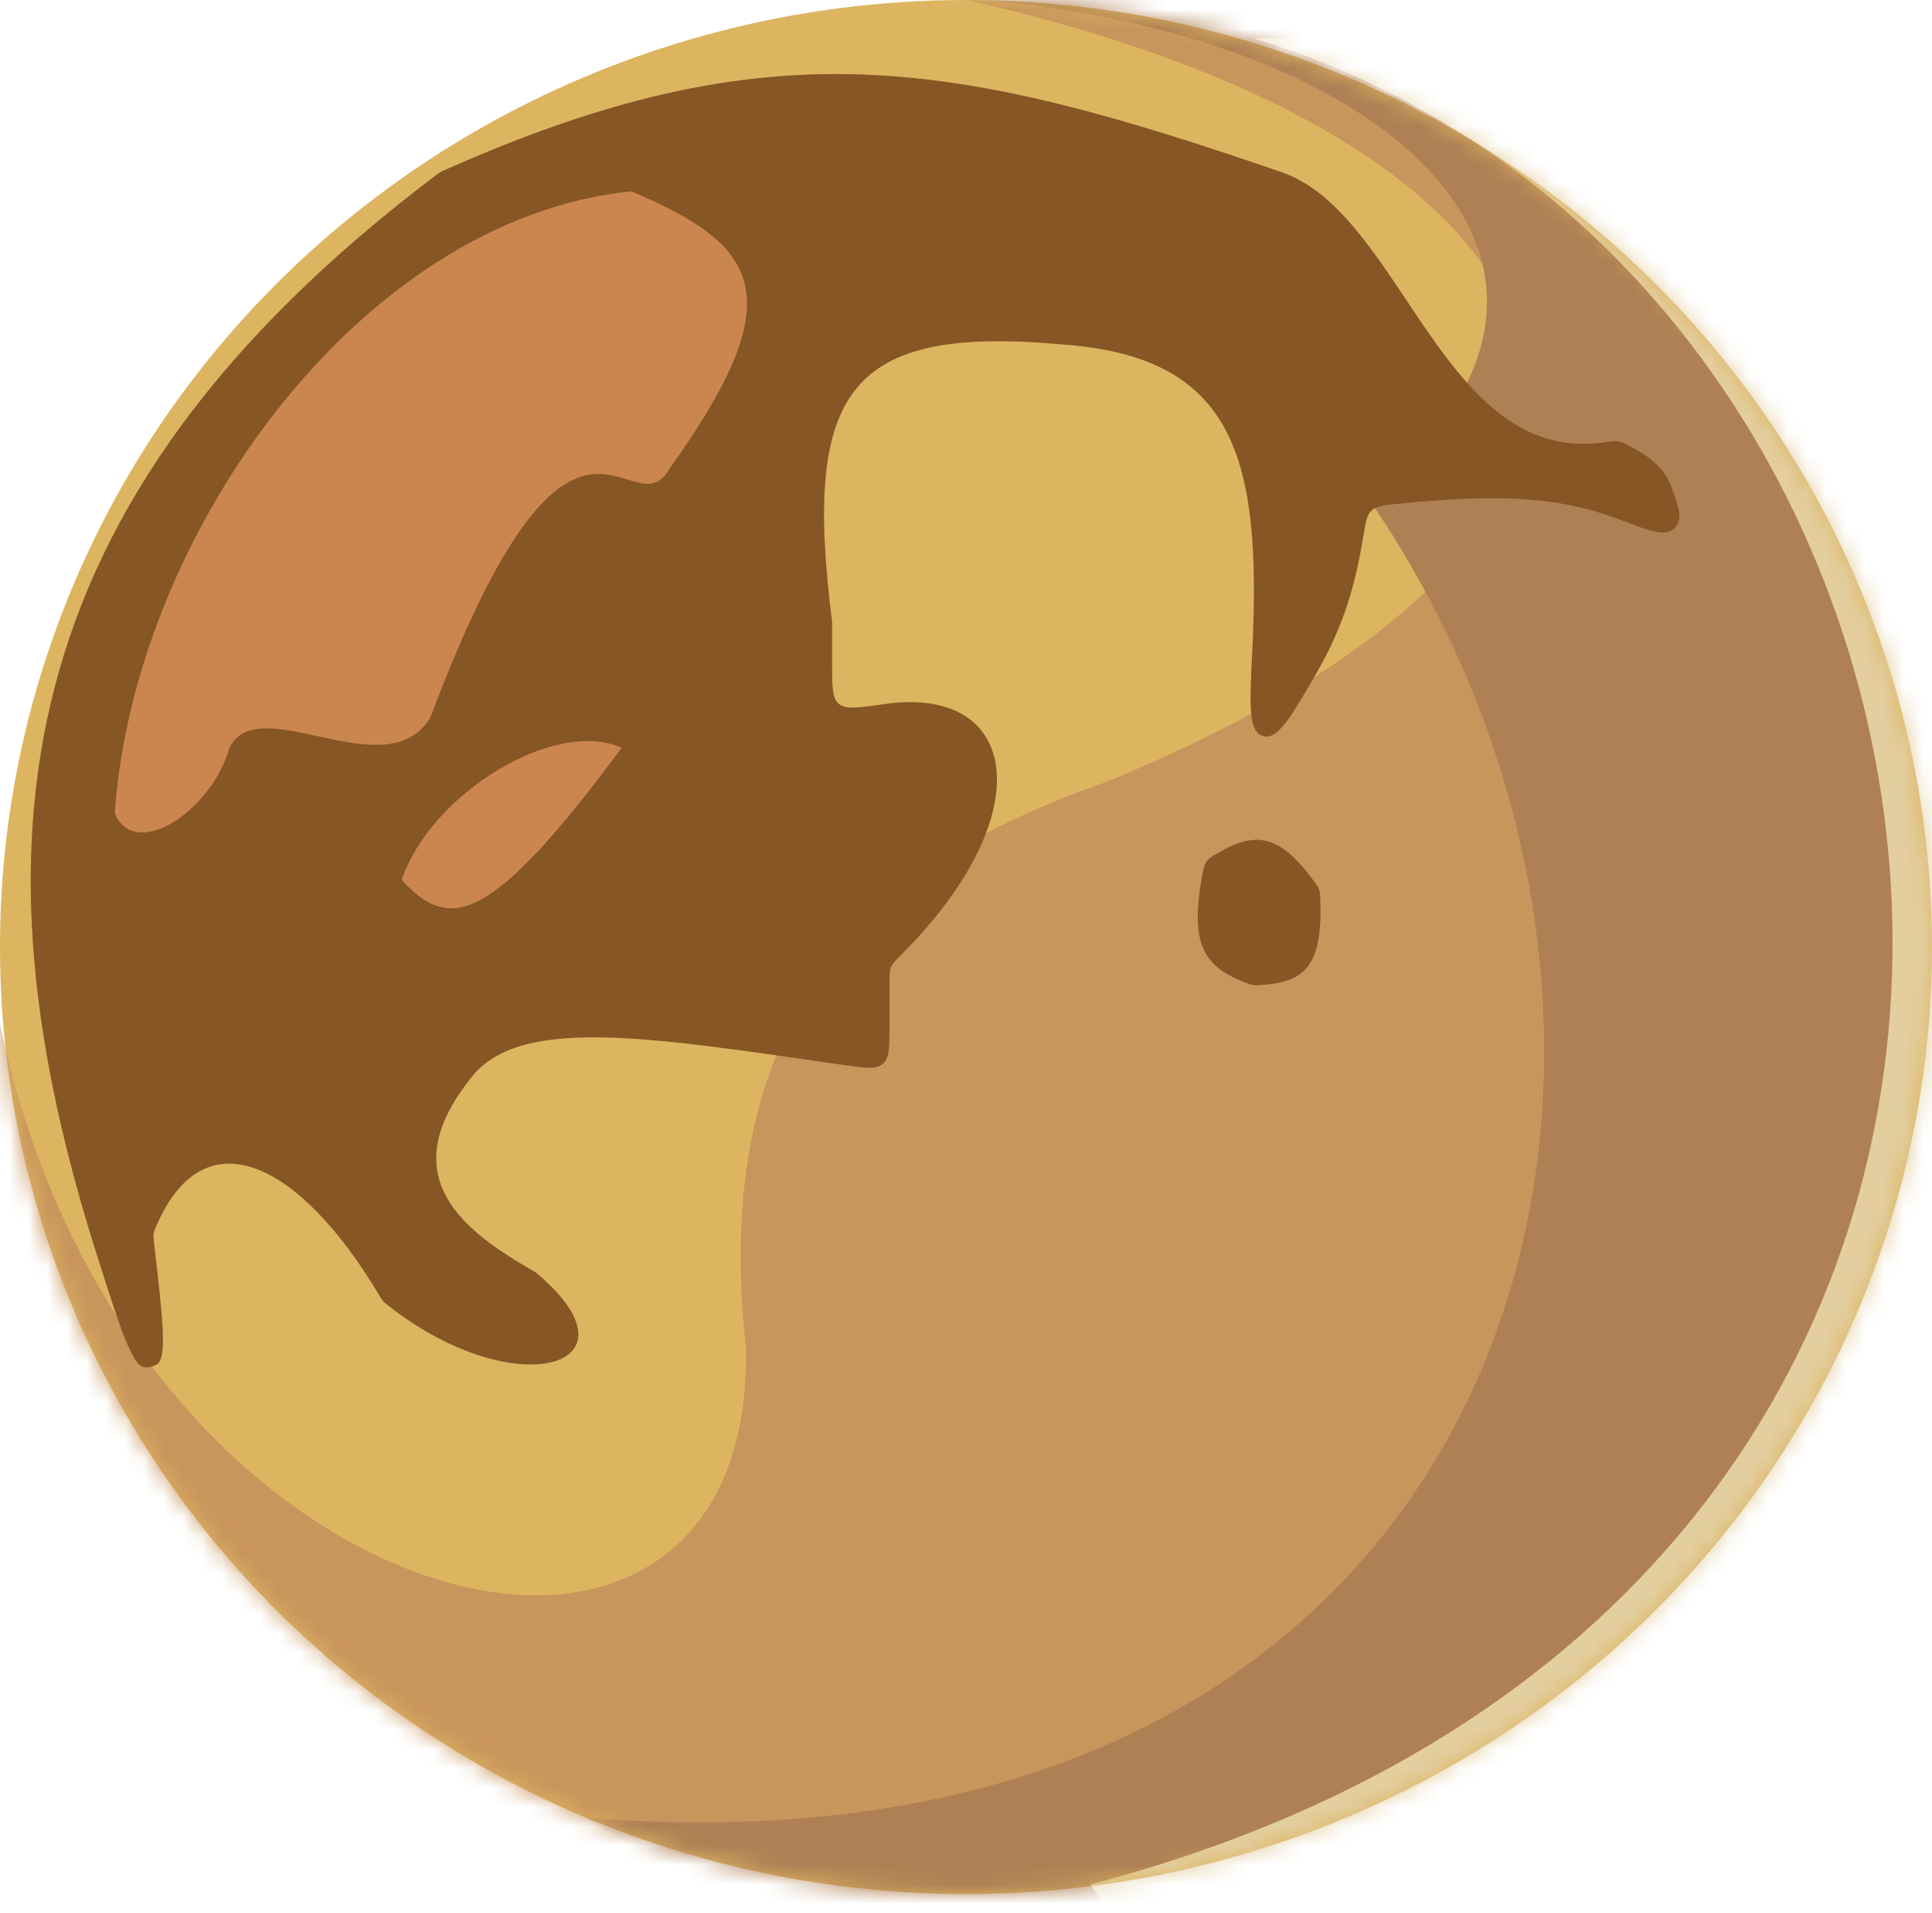 <svg width="100" height="99" viewBox="0 0 100 99" fill="none" xmlns="http://www.w3.org/2000/svg">
<ellipse cx="50" cy="49.01" rx="50" ry="49.01" fill="#DDB560"/>
<mask id="mask0_1646_56" style="mask-type:alpha" maskUnits="userSpaceOnUse" x="0" y="0" width="100" height="99">
<ellipse cx="50" cy="49.01" rx="50" ry="49.01" fill="#DDB560"/>
</mask>
<g mask="url(#mask0_1646_56)">
<path d="M56.931 40.594C91.09 26.733 83.169 7.426 50.001 -0L64.356 -4.951L102.97 22.772L109.406 77.723L67.822 113.366L-3.465 97.029L1.50204e-05 52.97C6.436 84.158 38.979 92.207 38.614 69.802C36.634 51.98 45.554 44.569 56.931 40.594Z" fill="#C8955C"/>
<path d="M70.792 25.743C85.149 14.356 72.772 1.98 50.99 0H75.248L106.436 22.277L98.515 86.139L49.01 104.455L30.198 94.059C78.713 98.02 90.594 54.455 70.792 25.743Z" fill="#AF8054"/>
<path d="M56.436 97.525C114.852 82.178 105.941 14.356 64.852 1.98H95.049L109.901 34.158L90.099 94.554L60.396 103.465L56.436 97.525Z" fill="#E3CE9F"/>
</g>
<path d="M22.591 9.048C0.005 26.099 -1.651 43.986 5.032 65.002C6.235 68.782 6.836 70.672 7.47 70.752C7.688 70.78 7.929 70.728 8.116 70.614C8.662 70.281 8.432 68.285 7.971 64.294C7.949 64.104 7.938 64.008 7.947 63.908C7.95 63.872 7.957 63.827 7.964 63.791C7.985 63.692 8.019 63.613 8.087 63.454C10.585 57.633 15.551 60.191 19.618 67.014L19.618 67.014C19.715 67.177 19.764 67.259 19.824 67.328C19.884 67.397 19.951 67.449 20.085 67.555C26.643 72.734 33.468 70.755 27.862 65.959L27.862 65.959C27.797 65.904 27.765 65.876 27.727 65.849C27.689 65.823 27.65 65.8 27.57 65.754C24.142 63.78 20.3 61.009 24.257 55.941C26.703 52.465 33.579 53.677 43.767 55.127C44.823 55.278 45.35 55.353 45.695 55.054C46.039 54.755 46.039 54.221 46.039 53.153V50.862C46.039 50.443 46.039 50.233 46.115 50.049C46.191 49.866 46.348 49.709 46.661 49.396C53.957 42.093 52.748 35.449 45.809 36.433C44.442 36.627 43.758 36.724 43.414 36.425C43.069 36.126 43.069 35.519 43.069 34.304V32.178C41.55 20.22 43.894 16.834 54.95 17.822C63.922 18.452 65.31 23.687 64.815 33.724C64.678 36.486 64.61 37.866 65.364 38.09C66.117 38.313 66.775 37.182 68.09 34.922C69.534 32.438 70.134 30.349 70.561 27.779C70.686 27.024 70.748 26.646 70.996 26.415C71.243 26.183 71.61 26.147 72.343 26.074C77.268 25.586 80.508 25.619 83.862 26.898C85.426 27.494 86.208 27.793 86.666 27.341C87.124 26.89 86.915 26.318 86.498 25.173C86.193 24.336 85.533 23.666 84.246 23.037C84 22.916 83.877 22.856 83.728 22.833C83.579 22.809 83.396 22.836 83.03 22.889C74.654 24.101 72.617 11.073 66.337 8.911C49.394 3.077 39.861 1.298 22.98 8.818L22.98 8.818C22.877 8.864 22.825 8.887 22.776 8.916C22.727 8.945 22.681 8.979 22.591 9.048L22.591 9.048Z" fill="#865625"/>
<path d="M64.519 50.872C62.285 50.038 61.589 48.85 62.217 45.361C62.288 44.966 62.323 44.769 62.451 44.588C62.578 44.407 62.744 44.312 63.075 44.122C64.986 43.026 66.222 43.155 67.996 45.584C68.153 45.798 68.231 45.905 68.28 46.048C68.329 46.191 68.333 46.326 68.341 46.596V46.596C68.446 49.896 67.631 50.846 65.204 50.977C65.038 50.986 64.956 50.99 64.854 50.975C64.752 50.959 64.674 50.93 64.519 50.872Z" fill="#865625"/>
<path d="M32.673 9.901C18.591 11.34 6.931 27.723 5.941 42.079C6.931 44.554 10.891 42.079 11.881 38.703C13.366 35.644 20.026 40.88 22.277 37.129C29.703 17.327 32.673 27.723 34.653 24.257C40.948 15.449 39.497 12.767 32.673 9.901Z" fill="#CB864F"/>
<path d="M20.792 45.544C22.277 41.089 28.713 37.129 32.178 38.703C25.357 47.888 23.284 48.228 20.792 45.544Z" fill="#CB864F"/>
</svg>
